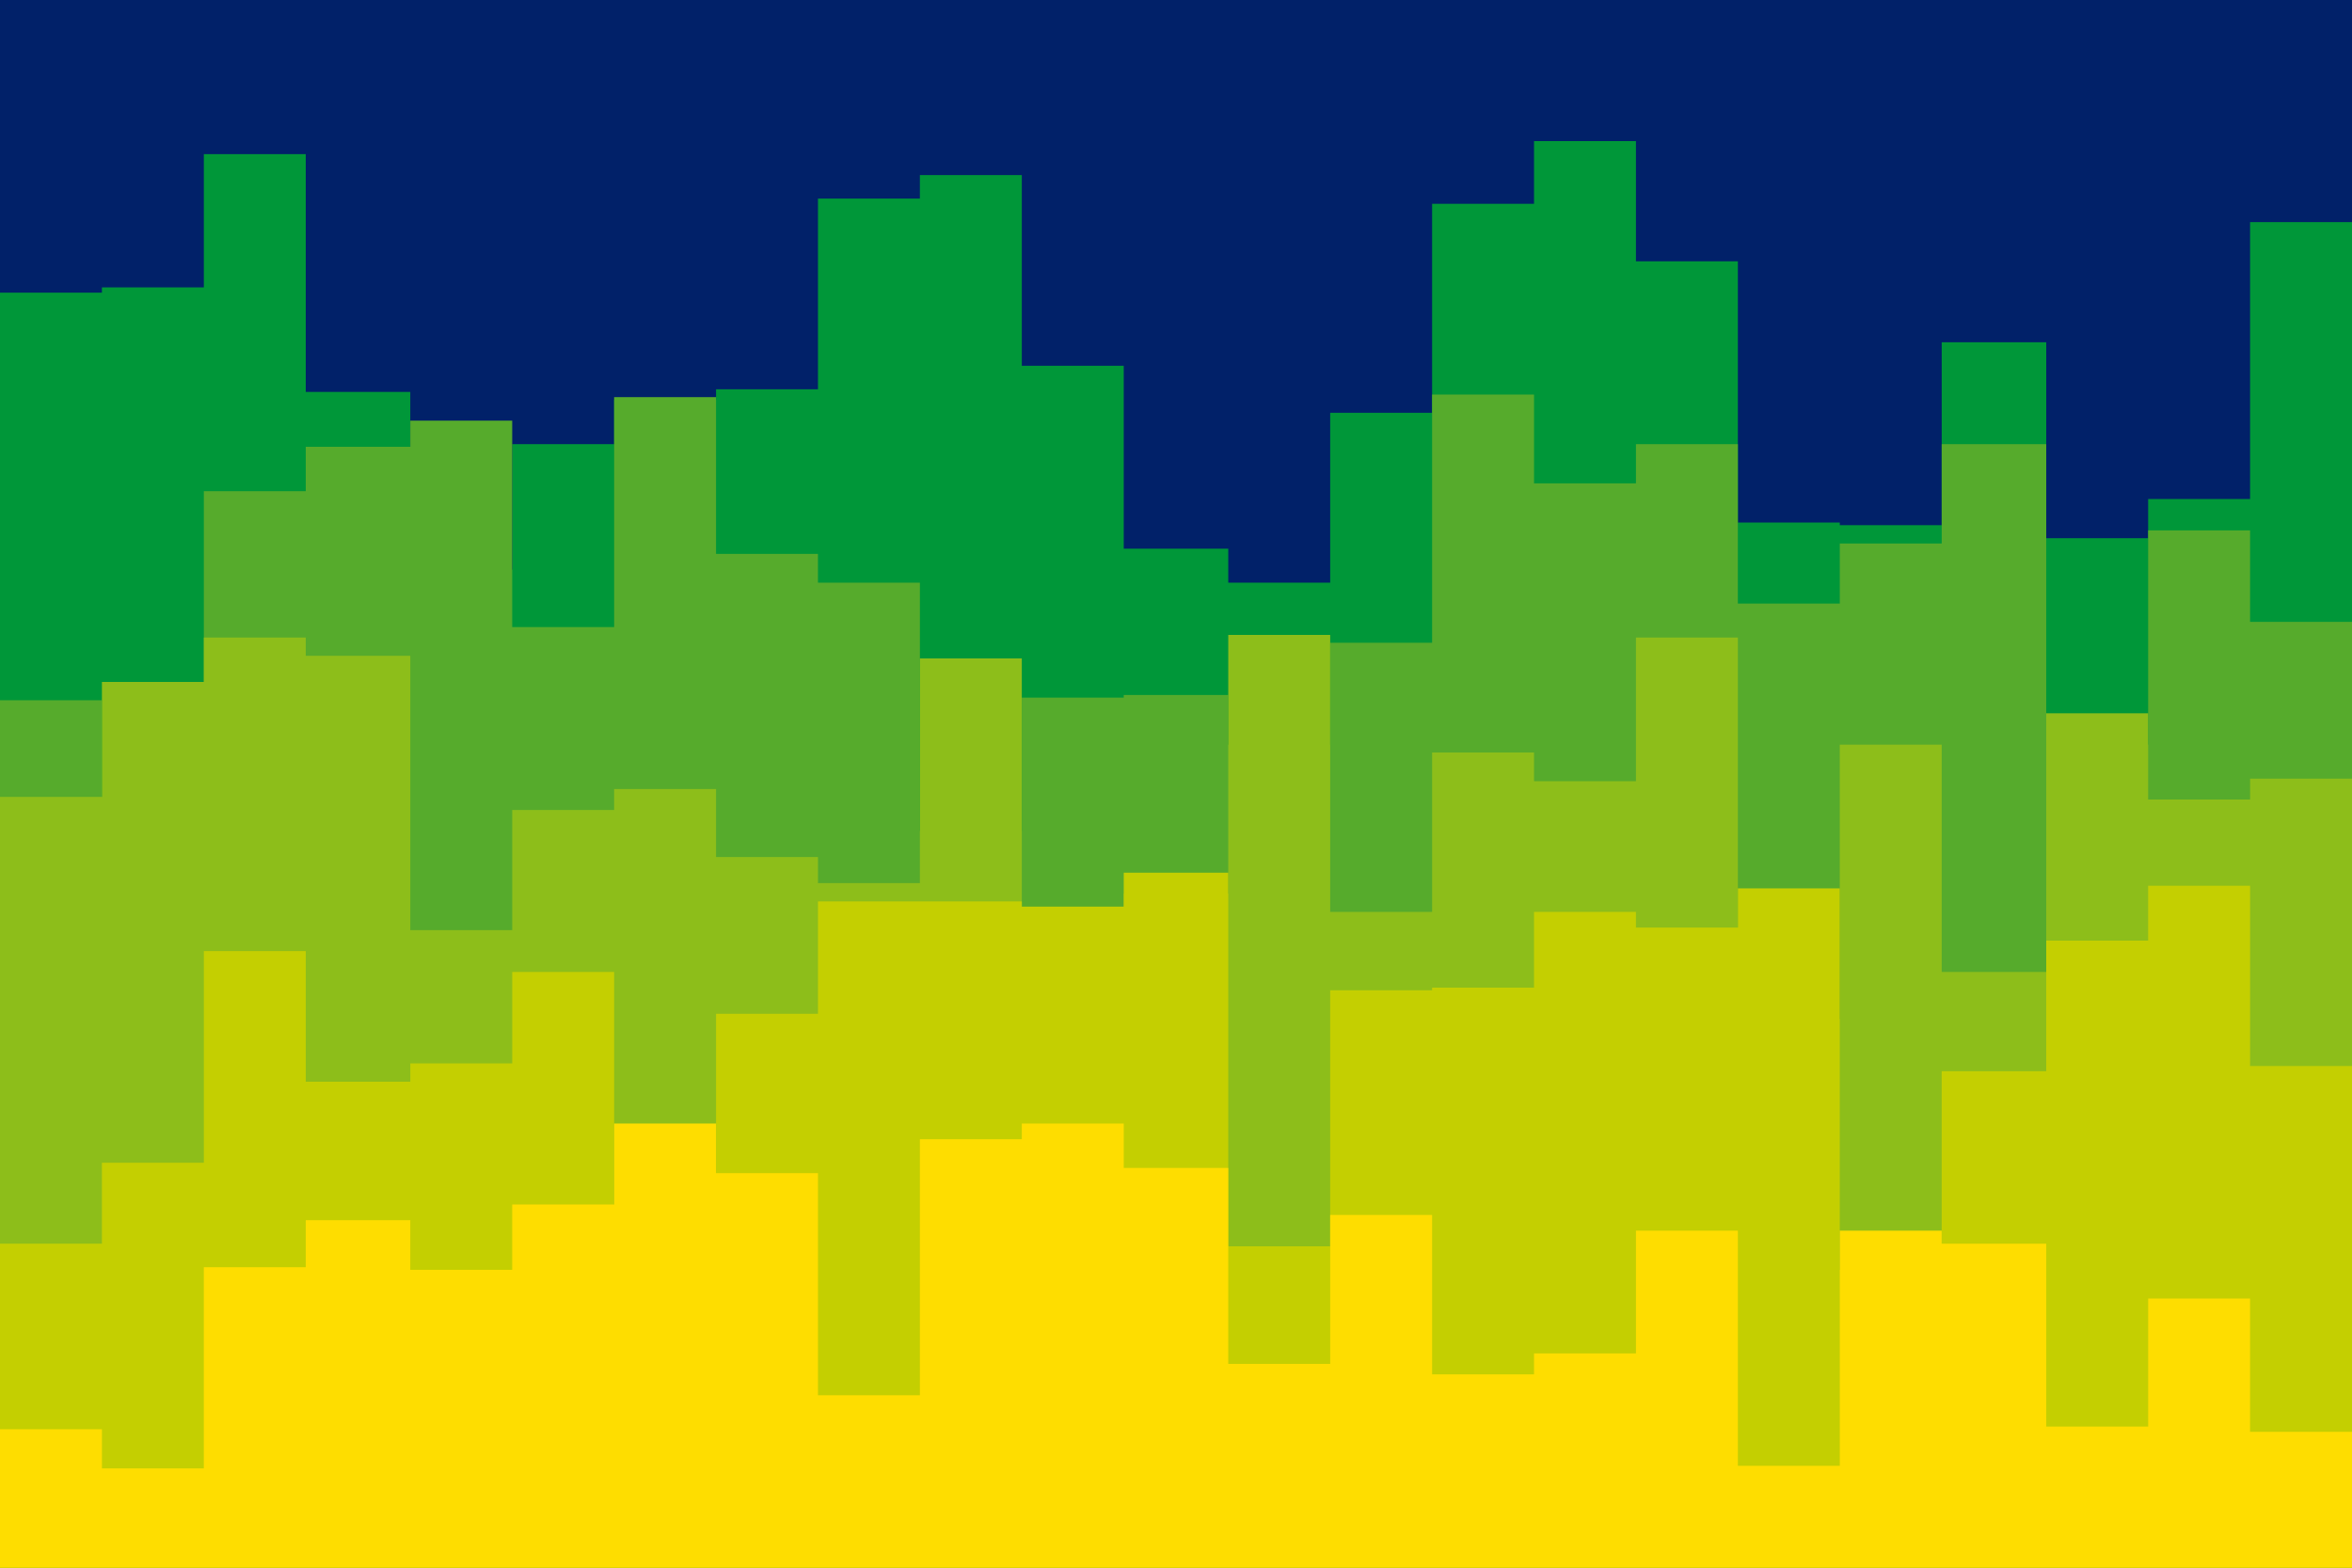 <svg id="visual" viewBox="0 0 900 600" width="900" height="600" xmlns="http://www.w3.org/2000/svg" xmlns:xlink="http://www.w3.org/1999/xlink" version="1.1"><rect x="0" y="0" width="900" height="600" fill="#012169"></rect><path d="M0 112L39 112L39 110L78 110L78 59L117 59L117 150L157 150L157 218L196 218L196 170L235 170L235 153L274 153L274 149L313 149L313 76L352 76L352 67L391 67L391 140L430 140L430 210L470 210L470 223L509 223L509 158L548 158L548 78L587 78L587 54L626 54L626 100L665 100L665 200L704 200L704 201L743 201L743 131L783 131L783 206L822 206L822 191L861 191L861 85L900 85L900 193L900 601L900 601L861 601L861 601L822 601L822 601L783 601L783 601L743 601L743 601L704 601L704 601L665 601L665 601L626 601L626 601L587 601L587 601L548 601L548 601L509 601L509 601L470 601L470 601L430 601L430 601L391 601L391 601L352 601L352 601L313 601L313 601L274 601L274 601L235 601L235 601L196 601L196 601L157 601L157 601L117 601L117 601L78 601L78 601L39 601L39 601L0 601Z" fill="#009739"></path><path d="M0 268L39 268L39 318L78 318L78 188L117 188L117 171L157 171L157 161L196 161L196 240L235 240L235 152L274 152L274 212L313 212L313 223L352 223L352 318L391 318L391 267L430 267L430 266L470 266L470 285L509 285L509 246L548 246L548 151L587 151L587 185L626 185L626 170L665 170L665 231L704 231L704 208L743 208L743 170L783 170L783 285L822 285L822 203L861 203L861 238L900 238L900 166L900 601L900 601L861 601L861 601L822 601L822 601L783 601L783 601L743 601L743 601L704 601L704 601L665 601L665 601L626 601L626 601L587 601L587 601L548 601L548 601L509 601L509 601L470 601L470 601L430 601L430 601L391 601L391 601L352 601L352 601L313 601L313 601L274 601L274 601L235 601L235 601L196 601L196 601L157 601L157 601L117 601L117 601L78 601L78 601L39 601L39 601L0 601Z" fill="#56ab2c"></path><path d="M0 305L39 305L39 261L78 261L78 244L117 244L117 251L157 251L157 356L196 356L196 310L235 310L235 302L274 302L274 328L313 328L313 338L352 338L352 252L391 252L391 362L430 362L430 342L470 342L470 243L509 243L509 349L548 349L548 288L587 288L587 299L626 299L626 244L665 244L665 390L704 390L704 285L743 285L743 372L783 372L783 273L822 273L822 306L861 306L861 298L900 298L900 295L900 601L900 601L861 601L861 601L822 601L822 601L783 601L783 601L743 601L743 601L704 601L704 601L665 601L665 601L626 601L626 601L587 601L587 601L548 601L548 601L509 601L509 601L470 601L470 601L430 601L430 601L391 601L391 601L352 601L352 601L313 601L313 601L274 601L274 601L235 601L235 601L196 601L196 601L157 601L157 601L117 601L117 601L78 601L78 601L39 601L39 601L0 601Z" fill="#8dbe1a"></path><path d="M0 476L39 476L39 445L78 445L78 364L117 364L117 414L157 414L157 407L196 407L196 372L235 372L235 476L274 476L274 388L313 388L313 345L352 345L352 345L391 345L391 347L430 347L430 334L470 334L470 477L509 477L509 379L548 379L548 378L587 378L587 349L626 349L626 355L665 355L665 340L704 340L704 486L743 486L743 410L783 410L783 360L822 360L822 339L861 339L861 408L900 408L900 419L900 601L900 601L861 601L861 601L822 601L822 601L783 601L783 601L743 601L743 601L704 601L704 601L665 601L665 601L626 601L626 601L587 601L587 601L548 601L548 601L509 601L509 601L470 601L470 601L430 601L430 601L391 601L391 601L352 601L352 601L313 601L313 601L274 601L274 601L235 601L235 601L196 601L196 601L157 601L157 601L117 601L117 601L78 601L78 601L39 601L39 601L0 601Z" fill="#c4cf01"></path><path d="M0 547L39 547L39 562L78 562L78 485L117 485L117 467L157 467L157 486L196 486L196 461L235 461L235 430L274 430L274 449L313 449L313 534L352 534L352 436L391 436L391 430L430 430L430 447L470 447L470 522L509 522L509 465L548 465L548 526L587 526L587 518L626 518L626 471L665 471L665 561L704 561L704 471L743 471L743 476L783 476L783 546L822 546L822 497L861 497L861 548L900 548L900 438L900 601L900 601L861 601L861 601L822 601L822 601L783 601L783 601L743 601L743 601L704 601L704 601L665 601L665 601L626 601L626 601L587 601L587 601L548 601L548 601L509 601L509 601L470 601L470 601L430 601L430 601L391 601L391 601L352 601L352 601L313 601L313 601L274 601L274 601L235 601L235 601L196 601L196 601L157 601L157 601L117 601L117 601L78 601L78 601L39 601L39 601L0 601Z" fill="#fedd00"></path></svg>